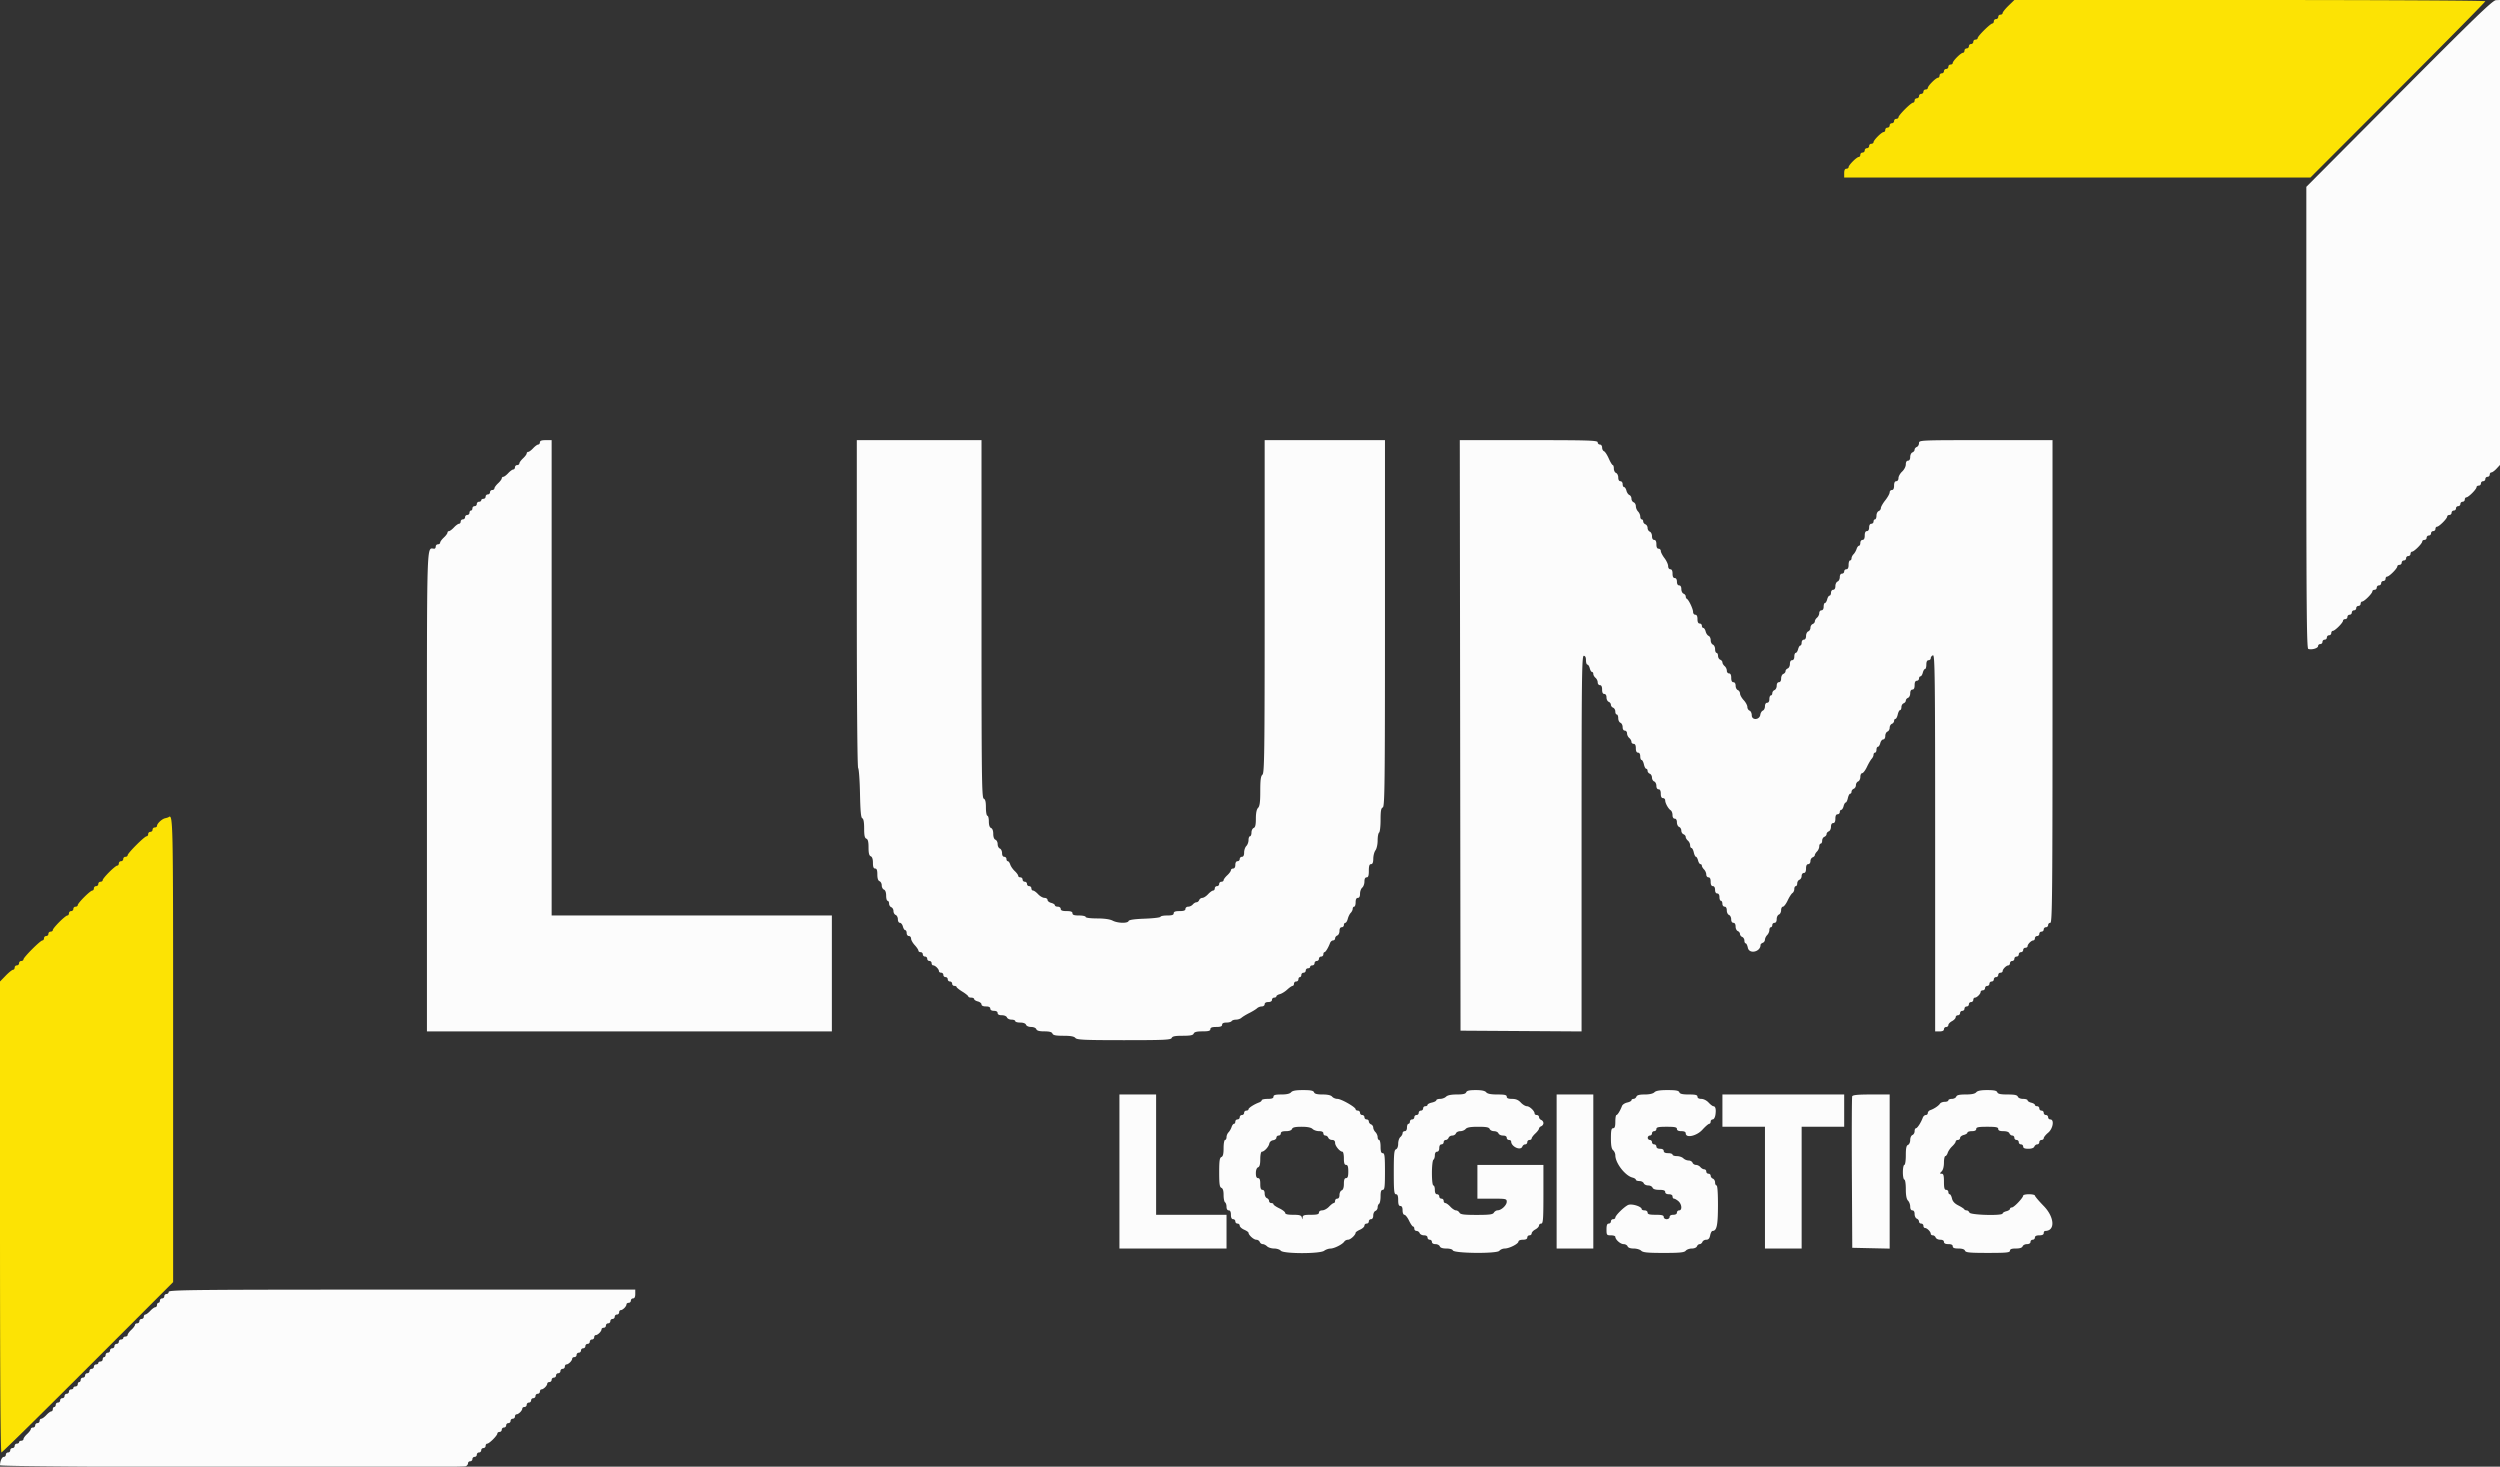 <svg xmlns="http://www.w3.org/2000/svg" viewBox="0 0 400 234.667">
  <rect x="0" y="0" width="400" height="234.667" fill="#333333" stroke="none"/>
  <g fill-rule="evenodd">
    <path fill="#fcfcfc"
      d="m383.862 14.975-14.848 14.919V66.8c0 30.258.056 36.927.308 37.024.517.198 1.57-.102 1.57-.448 0-.178.158-.324.352-.324a.353.353 0 0 0 .352-.352c0-.194.159-.353.352-.353a.353.353 0 0 0 .352-.352c0-.193.159-.352.353-.352a.353.353 0 0 0 .352-.352c0-.194.113-.352.252-.352.329 0 1.626-1.297 1.626-1.625 0-.139.158-.253.352-.253a.353.353 0 0 0 .352-.352c0-.194.158-.352.352-.352a.353.353 0 0 0 .352-.352c0-.194.159-.352.352-.352a.353.353 0 0 0 .352-.353c0-.193.159-.352.352-.352a.353.353 0 0 0 .353-.352c0-.193.113-.352.252-.352.329 0 1.625-1.296 1.625-1.625 0-.139.159-.253.353-.253a.353.353 0 0 0 .352-.352c0-.194.158-.352.352-.352a.353.353 0 0 0 .352-.352c0-.194.158-.352.352-.352a.353.353 0 0 0 .352-.352c0-.194.114-.352.253-.352.328 0 1.625-1.297 1.625-1.626 0-.139.159-.252.352-.252a.353.353 0 0 0 .352-.353c0-.193.159-.352.352-.352a.353.353 0 0 0 .353-.352c0-.193.158-.352.352-.352a.353.353 0 0 0 .352-.352c0-.194.114-.352.253-.352.328 0 1.625-1.297 1.625-1.625 0-.139.158-.253.352-.253a.353.353 0 0 0 .352-.352c0-.194.158-.352.352-.352a.353.353 0 0 0 .352-.352c0-.194.159-.352.352-.352a.353.353 0 0 0 .352-.353c0-.193.114-.352.253-.352.329 0 1.625-1.296 1.625-1.625 0-.139.159-.253.352-.253a.353.353 0 0 0 .353-.352c0-.193.158-.352.352-.352a.353.353 0 0 0 .352-.352c0-.194.158-.352.352-.352a.353.353 0 0 0 .352-.352c0-.194.158-.352.352-.352a.353.353 0 0 0 .352-.352c0-.194.114-.353.253-.353.329 0 1.625-1.296 1.625-1.625 0-.139.159-.252.352-.252a.353.353 0 0 0 .352-.353c0-.193.159-.352.352-.352a.353.353 0 0 0 .353-.352c0-.193.158-.352.352-.352a.353.353 0 0 0 .352-.352c0-.194.12-.352.266-.352.147 0 .517-.27.822-.599l.555-.599V0l-.646.028c-.527.022-3.368 2.763-15.492 14.947m-297.477 55.8c0 .193-.12.352-.267.352-.146 0-.511.264-.81.587-.299.322-.654.586-.79.586a.247.247 0 0 0-.246.246c0 .136-.264.491-.587.79-.322.299-.586.664-.586.811 0 .146-.159.266-.353.266a.354.354 0 0 0-.352.352c0 .194-.12.352-.266.352-.147 0-.511.264-.811.587-.299.323-.654.587-.789.587a.246.246 0 0 0-.246.246c0 .135-.264.491-.587.79-.323.299-.587.664-.587.81 0 .147-.158.267-.352.267a.353.353 0 0 0-.352.352.353.353 0 0 1-.352.352.353.353 0 0 0-.352.352.353.353 0 0 1-.353.352c-.193 0-.352.106-.352.235s-.158.235-.352.235a.353.353 0 0 0-.352.352.353.353 0 0 1-.352.352.353.353 0 0 0-.352.352c0 .194-.106.352-.235.352s-.235.159-.235.352a.353.353 0 0 1-.352.352.354.354 0 0 0-.352.352.353.353 0 0 1-.352.353.353.353 0 0 0-.352.352c0 .193-.12.352-.267.352-.146 0-.511.264-.81.587-.299.322-.655.587-.79.587a.246.246 0 0 0-.246.245c0 .136-.264.491-.587.79-.322.299-.586.664-.586.811 0 .146-.159.266-.353.266a.354.354 0 0 0-.352.352c0 .194-.104.352-.232.352-1.261 0-1.176-2.822-1.176 39.02v38.21h64.789v-18.544H88.263V70.423h-.939c-.678 0-.939.097-.939.352m50.704 25.774c0 15.622.087 26.217.217 26.35.119.123.251 1.957.293 4.077.056 2.818.156 3.88.37 3.951.195.065.294.609.294 1.612 0 1.129.089 1.548.352 1.648.253.098.352.494.352 1.409s.099 1.311.352 1.408c.23.088.352.454.352 1.049 0 .656.1.914.352.914.255 0 .353.262.353.946 0 .625.119.993.352 1.082.193.074.352.377.352.672 0 .295.158.597.352.671.221.085.352.444.352.964 0 .456.106.829.235.829s.235.2.235.445c0 .244.158.505.352.579.193.075.352.353.352.62 0 .266.158.545.352.619.194.074.352.388.352.697 0 .323.139.562.327.562.179 0 .393.264.474.586.081.323.251.587.377.587.127 0 .23.212.23.47 0 .261.157.469.353.469.193 0 .352.186.352.413 0 .228.264.698.587 1.047.322.348.586.743.586.877 0 .135.159.245.352.245.194 0 .353.159.353.353 0 .193.158.352.352.352.193 0 .352.158.352.352 0 .193.158.352.352.352.194 0 .352.158.352.352 0 .194.113.352.252.352.325 0 .922.597.922.922 0 .139.158.252.352.252.194 0 .352.158.352.352 0 .194.158.352.352.352.194 0 .352.158.352.352 0 .194.159.352.352.352.194 0 .352.159.352.352 0 .194.159.352.353.352.193 0 .354.08.358.177.003.096.426.435.939.751.513.316.933.66.933.763 0 .103.211.187.469.187s.47.104.47.231c0 .126.264.296.586.377.323.081.587.295.587.474 0 .207.259.327.704.327.47 0 .705.117.705.352 0 .219.221.352.587.352.365 0 .586.133.586.352 0 .232.232.352.68.352.387 0 .737.152.814.352.074.194.402.353.729.353.327 0 .594.105.594.234s.359.235.797.235c.491 0 .848.135.931.352.078.202.428.352.822.352.394 0 .744.15.822.352.094.247.48.352 1.291.352.811 0 1.196.106 1.291.353.102.266.532.352 1.757.352 1.155 0 1.706.101 1.914.352.248.299 1.411.352 7.782.352 6.442 0 7.51-.049 7.626-.352.102-.266.532-.352 1.76-.352 1.229 0 1.659-.086 1.761-.352.097-.253.492-.353 1.401-.353.969 0 1.266-.082 1.266-.352 0-.254.261-.352.939-.352.678 0 .939-.098.939-.352 0-.233.233-.352.69-.352.38 0 .756-.106.836-.235.08-.129.395-.234.701-.234.306 0 .697-.133.87-.294.173-.161.735-.504 1.249-.762.515-.258 1.075-.601 1.246-.763.17-.162.514-.294.763-.294s.452-.159.452-.352c0-.219.222-.352.587-.352s.587-.133.587-.352c0-.194.159-.353.352-.353.194 0 .352-.094.352-.209 0-.115.246-.271.547-.346.3-.076.834-.404 1.186-.73.351-.326.739-.593.862-.593.122 0 .222-.158.222-.352 0-.193.159-.352.352-.352a.353.353 0 0 0 .352-.352c0-.194.106-.352.235-.352s.235-.158.235-.352c0-.194.158-.352.352-.352a.353.353 0 0 0 .352-.352c0-.194.159-.352.352-.352.194 0 .352-.106.352-.235s.159-.235.353-.235a.353.353 0 0 0 .352-.352c0-.194.158-.352.352-.352a.354.354 0 0 0 .352-.352c0-.194.158-.352.352-.352a.353.353 0 0 0 .352-.352c0-.194.081-.353.179-.353.179 0 .603-.695.895-1.467.085-.226.301-.411.479-.411a.327.327 0 0 0 .325-.327c0-.179.158-.387.352-.462.194-.074.352-.402.352-.729 0-.372.132-.594.352-.594a.353.353 0 0 0 .352-.352c0-.194.104-.352.231-.352.126 0 .303-.29.391-.644.089-.353.303-.783.474-.955.172-.172.313-.464.313-.648 0-.185.106-.336.235-.336s.234-.316.234-.704c0-.469.118-.704.353-.704.231 0 .352-.232.352-.676 0-.371.158-.806.352-.967.193-.161.352-.596.352-.968 0-.444.121-.675.352-.675.261 0 .352-.274.352-1.057 0-.782.091-1.056.352-1.056.249 0 .354-.258.36-.88.004-.485.162-1.086.352-1.336.191-.252.345-.954.345-1.571 0-.613.105-1.18.234-1.26.129-.08.235-.987.235-2.017 0-1.447.08-1.902.352-2.006.311-.119.352-3.609.352-29.453V70.423H202.347v26.614c0 23.371-.042 26.65-.352 26.907-.27.224-.352.838-.352 2.627 0 1.763-.086 2.422-.352 2.688-.232.232-.352.817-.352 1.719 0 .998-.095 1.403-.352 1.501-.194.075-.352.403-.352.73 0 .326-.106.594-.235.594s-.235.271-.235.603c0 .332-.158.763-.352.956-.194.194-.352.662-.352 1.04 0 .454-.119.687-.352.687a.353.353 0 0 0-.352.352.353.353 0 0 1-.352.352c-.219 0-.352.222-.352.587s-.133.587-.353.587c-.193 0-.352.12-.352.267 0 .146-.264.511-.586.81-.323.299-.587.655-.587.79s-.159.246-.352.246a.353.353 0 0 0-.353.352.353.353 0 0 1-.352.352.353.353 0 0 0-.352.352c0 .194-.12.352-.266.352-.147 0-.512.264-.811.587-.299.323-.71.587-.914.587a.586.586 0 0 0-.506.352c-.074.194-.269.352-.433.352-.164 0-.43.159-.591.352-.161.194-.49.352-.733.352-.242 0-.441.159-.441.353 0 .254-.26.352-.939.352-.678 0-.939.097-.939.352 0 .261-.273.352-1.056.352-.581 0-1.056.094-1.056.208 0 .114-1.128.25-2.507.301-1.69.062-2.537.186-2.601.379-.133.398-1.743.358-2.553-.065-.427-.223-1.337-.351-2.492-.352-1.055-.001-1.819-.1-1.819-.236 0-.129-.475-.235-1.056-.235-.783 0-1.057-.091-1.057-.352 0-.255-.261-.352-.939-.352-.678 0-.939-.098-.939-.352 0-.196-.208-.353-.469-.353-.258 0-.47-.103-.47-.23 0-.126-.264-.296-.587-.377-.322-.081-.586-.295-.586-.474 0-.18-.217-.327-.481-.327s-.725-.264-1.025-.587c-.299-.323-.663-.587-.81-.587-.147 0-.267-.158-.267-.352a.353.353 0 0 0-.352-.352.353.353 0 0 1-.352-.352.353.353 0 0 0-.352-.352.353.353 0 0 1-.352-.352.353.353 0 0 0-.352-.352c-.194 0-.352-.111-.352-.246 0-.136-.25-.479-.554-.763-.305-.285-.629-.755-.72-1.045-.092-.291-.265-.529-.385-.529-.121 0-.219-.158-.219-.352a.354.354 0 0 0-.352-.352c-.221 0-.352-.222-.352-.594 0-.327-.159-.655-.352-.729-.194-.075-.353-.392-.353-.705 0-.313-.158-.629-.352-.704-.218-.084-.352-.441-.352-.939 0-.498-.134-.855-.352-.939-.229-.088-.352-.453-.352-1.049 0-.502-.106-.914-.235-.914s-.235-.584-.235-1.298c0-.938-.097-1.336-.352-1.434-.31-.119-.352-3.531-.352-28.748V70.423H137.089v26.126m96.537 21.115.059 47.242 9.684.061 9.683.062v-30.05c0-26.554.041-30.049.352-30.049.234 0 .352.234.352.704 0 .387.103.704.23.704s.297.264.378.587c.081.323.241.587.356.587.115 0 .21.145.21.323 0 .178.158.455.352.616.193.16.352.49.352.733 0 .242.158.44.352.44.235 0 .352.235.352.705 0 .469.117.704.352.704.215 0 .352.219.352.562 0 .309.159.622.352.696.194.075.352.286.352.47s.159.395.353.469c.193.075.352.35.352.612 0 .263.105.477.234.477.13 0 .235.268.235.594 0 .327.159.655.352.73.194.074.352.388.352.697 0 .342.138.561.353.561.193 0 .352.199.352.441 0 .243.158.572.352.733.193.161.352.438.352.616s.158.323.352.323c.235 0 .352.235.352.704 0 .47.117.705.352.705.219 0 .352.221.352.586 0 .323.098.587.216.587.119 0 .286.317.371.704.085.388.252.705.371.705s.216.147.216.327c0 .18.158.387.352.462.194.074.352.353.352.619s.159.545.352.619c.194.075.352.388.352.697 0 .343.138.562.353.562.234 0 .352.235.352.704 0 .47.117.705.352.705.193 0 .352.159.352.355 0 .449.496 1.347.88 1.593.162.103.294.446.294.763 0 .355.135.575.352.575.22 0 .352.222.352.594 0 .327.158.655.352.729.194.075.352.339.352.587 0 .249.159.513.352.587.194.075.352.27.352.434 0 .164.159.429.352.59.194.161.353.491.353.733s.097.441.216.441c.118 0 .285.317.37.704.085.387.241.704.346.704.105 0 .257.264.338.587.081.323.251.587.377.587.127 0 .23.113.23.251 0 .139.159.41.353.604.193.194.352.556.352.805s.158.453.352.453c.235 0 .352.234.352.704 0 .469.117.704.352.704.219 0 .352.222.352.587s.133.587.352.587c.219 0 .352.221.352.587 0 .322.106.586.235.586s.235.212.235.47c0 .261.156.469.352.469.22 0 .352.223.352.595 0 .326.159.655.352.729.194.074.352.388.352.697 0 .343.138.562.352.562.221 0 .353.222.353.594 0 .327.158.655.352.729.193.074.352.286.352.47s.158.395.352.469c.194.074.352.335.352.58 0 .244.092.444.205.444.113 0 .269.317.347.704.214 1.074 2.03.675 2.03-.447 0-.114.159-.268.352-.342a.59.59 0 0 0 .352-.511c0-.207.159-.535.352-.729.194-.193.353-.555.353-.804s.105-.453.234-.453.235-.159.235-.352c0-.194.159-.352.352-.352.22 0 .352-.223.352-.595 0-.326.159-.655.352-.729.194-.074.353-.388.353-.697 0-.309.132-.563.293-.564.161-.002.503-.451.759-.998.256-.547.6-1.079.763-1.183.164-.103.297-.393.297-.645s.106-.458.235-.458.235-.2.235-.444c0-.245.158-.506.352-.58.193-.074.352-.35.352-.612 0-.267.155-.477.352-.477.235 0 .352-.234.352-.704 0-.469.118-.704.352-.704.198 0 .352-.21.352-.477 0-.262.159-.538.352-.612.194-.074.353-.237.353-.361 0-.125.158-.385.352-.579.193-.194.352-.556.352-.805s.105-.452.235-.452c.129 0 .234-.215.234-.477 0-.263.159-.538.352-.612.194-.075.353-.271.353-.437 0-.166.158-.363.352-.437.193-.075.352-.403.352-.73 0-.371.132-.594.352-.594.235 0 .352-.235.352-.704 0-.47.117-.704.352-.704a.353.353 0 0 0 .352-.352c0-.194.104-.353.23-.353.127 0 .297-.264.378-.586.081-.323.233-.587.338-.587.105 0 .26-.317.345-.704.085-.388.252-.705.371-.705s.216-.147.216-.327c0-.18.159-.387.352-.462.194-.074.352-.338.352-.587 0-.248.159-.512.352-.587.194-.074.353-.402.353-.729 0-.327.132-.595.293-.597.161-.001.504-.45.761-.997.258-.548.601-1.135.763-1.306.162-.17.295-.461.295-.645 0-.185.106-.335.235-.335s.235-.212.235-.47.103-.469.23-.469.297-.265.378-.587c.081-.323.294-.587.474-.587.188 0 .326-.239.326-.562 0-.309.159-.622.352-.697.194-.074.352-.353.352-.619s.159-.545.353-.619c.193-.075.352-.283.352-.463 0-.179.097-.327.216-.327s.285-.316.37-.704c.086-.387.252-.704.371-.704s.216-.215.216-.477.159-.537.352-.612c.194-.074.353-.271.353-.437 0-.166.158-.362.352-.437.193-.074.352-.402.352-.729 0-.372.132-.594.352-.594.235 0 .352-.235.352-.705 0-.469.117-.704.352-.704a.353.353 0 0 0 .352-.352c0-.194.104-.352.231-.352.126 0 .296-.264.377-.587.081-.323.242-.587.357-.587.115 0 .209-.317.209-.704 0-.469.117-.704.352-.704.194 0 .352-.147.352-.327 0-.18.159-.388.352-.462.312-.12.352 3.312.352 30.022v30.156h.705c.469 0 .704-.117.704-.352 0-.193.158-.352.352-.352.194 0 .352-.14.352-.312s.264-.454.587-.627c.323-.172.587-.454.587-.626s.158-.313.352-.313a.353.353 0 0 0 .352-.352c0-.193.158-.352.352-.352a.353.353 0 0 0 .352-.352c0-.194.159-.352.352-.352a.353.353 0 0 0 .352-.352c0-.194.159-.352.353-.352a.354.354 0 0 0 .352-.352c0-.194.113-.353.251-.353.325 0 .922-.597.922-.922 0-.138.159-.251.353-.251a.354.354 0 0 0 .352-.352c0-.194.158-.353.352-.353a.353.353 0 0 0 .352-.352c0-.193.158-.352.352-.352a.353.353 0 0 0 .352-.352c0-.194.159-.352.352-.352a.353.353 0 0 0 .352-.352c0-.194.159-.352.352-.352.194 0 .353-.113.353-.252 0-.325.597-.922.922-.922.138 0 .251-.158.251-.352 0-.194.159-.352.352-.352a.353.353 0 0 0 .352-.352c0-.194.159-.352.353-.352a.354.354 0 0 0 .352-.352c0-.194.158-.353.352-.353a.353.353 0 0 0 .352-.352c0-.193.158-.352.352-.352.194 0 .352-.113.352-.251 0-.325.597-.923.922-.923.139 0 .252-.158.252-.352 0-.193.158-.352.352-.352a.353.353 0 0 0 .352-.352c0-.194.159-.352.352-.352a.353.353 0 0 0 .352-.352c0-.194.159-.352.352-.352a.354.354 0 0 0 .353-.352c0-.194.158-.352.352-.352.311 0 .352-4.447.352-38.615V70.423h-10.681c-10.579 0-10.681.004-10.681.476 0 .263-.158.538-.352.612-.194.075-.352.271-.352.437 0 .166-.158.363-.352.437-.194.075-.352.403-.352.73 0 .371-.132.594-.352.594-.221 0-.352.223-.352.598 0 .336-.257.836-.587 1.142-.323.299-.587.769-.587 1.045 0 .289-.149.501-.352.501-.235 0-.352.235-.352.705 0 .469-.118.704-.352.704-.194 0-.353.169-.353.377 0 .207-.316.777-.704 1.266-.387.489-.704 1.047-.704 1.241 0 .194-.158.413-.352.487-.194.074-.352.403-.352.729 0 .327-.106.595-.235.595s-.235.158-.235.352a.353.353 0 0 1-.352.352c-.219 0-.352.222-.352.587s-.133.587-.352.587c-.235 0-.352.234-.352.704 0 .469-.118.704-.352.704-.196 0-.352.209-.352.469 0 .259-.099.47-.219.47-.121 0-.293.233-.383.517-.091.285-.309.662-.486.839-.176.176-.321.472-.321.656 0 .184-.106.335-.235.335s-.234.317-.234.705c0 .469-.118.704-.352.704a.353.353 0 0 0-.353.352.353.353 0 0 1-.352.352c-.215 0-.352.219-.352.562 0 .309-.158.622-.352.697-.194.074-.352.402-.352.729 0 .372-.132.594-.352.594-.196 0-.352.209-.352.47 0 .258-.104.469-.231.469-.126 0-.296.264-.377.587-.081.323-.242.587-.357.587-.115 0-.209.264-.209.587 0 .365-.133.587-.352.587-.194 0-.352.198-.352.44 0 .243-.159.573-.352.733-.194.161-.352.427-.352.591 0 .164-.159.359-.353.433-.193.074-.352.339-.352.587 0 .248-.158.513-.352.587-.193.074-.352.402-.352.729 0 .372-.132.594-.352.594-.196 0-.352.209-.352.47 0 .258-.094.469-.209.469-.115 0-.276.264-.357.587-.081.323-.251.587-.378.587-.126 0-.23.264-.23.587 0 .365-.133.587-.352.587-.22 0-.352.222-.352.594 0 .327-.158.655-.352.729-.194.075-.352.271-.352.437 0 .166-.159.363-.352.437-.194.075-.352.403-.352.73 0 .371-.132.594-.353.594-.214 0-.352.219-.352.562 0 .309-.158.622-.352.697a.578.578 0 0 0-.352.494c0 .198-.106.36-.235.36s-.234.264-.234.586c0 .366-.133.587-.353.587-.214 0-.352.219-.352.562 0 .309-.15.619-.334.69-.183.07-.368.372-.41.671-.121.848-1.368.922-1.368.081 0-.336-.159-.671-.352-.745-.194-.074-.353-.34-.353-.59 0-.25-.264-.739-.586-1.087-.323-.348-.587-.822-.587-1.054 0-.231-.159-.481-.352-.555-.194-.075-.352-.388-.352-.697 0-.343-.138-.562-.353-.562-.234 0-.352-.235-.352-.704 0-.47-.117-.705-.352-.705-.193 0-.352-.198-.352-.44 0-.243-.158-.573-.352-.733-.194-.161-.352-.427-.352-.591 0-.164-.159-.359-.352-.433-.194-.074-.352-.35-.352-.612s-.106-.477-.235-.477-.235-.267-.235-.594c0-.327-.158-.655-.352-.729-.194-.075-.352-.392-.352-.705 0-.313-.149-.626-.331-.696-.182-.07-.395-.383-.474-.697-.079-.313-.247-.57-.373-.57-.127 0-.231-.158-.231-.352a.353.353 0 0 0-.352-.352c-.234 0-.352-.234-.352-.704 0-.469-.117-.704-.352-.704-.194 0-.352-.203-.352-.451 0-.482-.706-1.963-.998-2.092-.096-.043-.176-.217-.176-.386s-.158-.368-.352-.442c-.193-.075-.352-.403-.352-.73 0-.372-.132-.594-.352-.594-.219 0-.352-.222-.352-.587s-.133-.587-.352-.587c-.235 0-.352-.234-.352-.704 0-.469-.118-.704-.352-.704-.205 0-.353-.213-.353-.506 0-.279-.264-.852-.586-1.276-.323-.423-.587-.935-.587-1.137a.362.362 0 0 0-.352-.368c-.235 0-.353-.234-.353-.704 0-.469-.117-.704-.352-.704-.22 0-.352-.223-.352-.594 0-.327-.158-.655-.352-.73-.194-.074-.352-.338-.352-.586 0-.249-.158-.513-.352-.587-.194-.075-.352-.283-.352-.462 0-.18-.106-.327-.235-.327s-.235-.204-.235-.453c0-.249-.158-.611-.352-.805a1.384 1.384 0 0 1-.352-.846c0-.271-.158-.554-.352-.628-.194-.075-.352-.339-.352-.587 0-.249-.149-.509-.331-.579-.182-.07-.395-.383-.474-.697-.079-.313-.247-.57-.373-.57-.127 0-.231-.211-.231-.469 0-.261-.156-.47-.352-.47-.22 0-.352-.222-.352-.594 0-.327-.158-.655-.352-.729-.194-.075-.352-.388-.352-.697 0-.309-.079-.563-.176-.564-.097-.001-.383-.474-.637-1.05-.253-.577-.597-1.101-.763-1.165-.166-.063-.302-.33-.302-.592 0-.268-.155-.477-.352-.477a.353.353 0 0 1-.352-.352c0-.308-1.383-.352-11.034-.352h-11.033l.059 47.241m-27.053 57.101c-.194.233-.719.352-1.555.352-.965 0-1.262.083-1.262.352 0 .255-.261.353-.939.353-.517 0-.939.093-.939.207 0 .114-.185.275-.411.358-.799.293-1.702.872-1.702 1.091 0 .122-.158.222-.352.222a.353.353 0 0 0-.352.352.353.353 0 0 1-.352.352.353.353 0 0 0-.352.352.353.353 0 0 1-.352.352.353.353 0 0 0-.352.352c0 .194-.099.352-.219.352-.121 0-.293.233-.383.517-.091.285-.309.662-.486.839a1.264 1.264 0 0 0-.321.774c0 .249-.106.452-.235.452s-.234.585-.234 1.299c0 .937-.098 1.336-.352 1.433-.281.108-.353.611-.353 2.465 0 1.854.072 2.357.353 2.465.238.091.352.465.352 1.152 0 .56.105 1.083.234 1.163.129.08.235.403.235.718 0 .353.135.573.352.573.235 0 .352.235.352.704 0 .47.118.704.352.704.194 0 .353.159.353.353 0 .193.158.352.352.352.193 0 .352.149.352.332 0 .183.317.473.704.644.387.172.704.391.704.487 0 .368.828 1.119 1.234 1.119.233 0 .485.158.559.352.075.194.29.352.479.352s.502.158.696.352c.194.194.701.352 1.128.352.427 0 .908.159 1.069.352.419.506 6.271.512 6.938.008.251-.19.704-.348 1.007-.352.617-.009 1.932-.674 2.219-1.123.103-.161.37-.293.593-.293.391 0 1.214-.759 1.214-1.119 0-.096.317-.315.705-.487.387-.171.704-.461.704-.644s.158-.332.352-.332a.353.353 0 0 0 .352-.352c0-.194.159-.353.352-.353.22 0 .352-.222.352-.594 0-.327.159-.655.352-.729.194-.074.353-.329.353-.566 0-.237.105-.496.234-.575.129-.08.235-.615.235-1.188 0-.77.092-1.042.352-1.042.294 0 .352-.483.352-2.935 0-2.451-.058-2.934-.352-2.934-.261 0-.352-.274-.352-1.056 0-.581-.106-1.057-.235-1.057s-.234-.203-.234-.452-.159-.612-.353-.805c-.193-.194-.352-.522-.352-.729a.591.591 0 0 0-.352-.511c-.193-.074-.352-.282-.352-.462 0-.18-.158-.327-.352-.327a.353.353 0 0 1-.352-.352.353.353 0 0 0-.352-.352.353.353 0 0 1-.352-.352.353.353 0 0 0-.352-.352c-.194 0-.353-.097-.353-.215 0-.346-2.303-1.663-2.909-1.663-.305 0-.686-.159-.846-.353-.193-.231-.717-.352-1.53-.352-.883 0-1.276-.1-1.372-.352-.102-.266-.532-.352-1.757-.352-1.155 0-1.706.101-1.914.352m28.019 0c-.099.257-.504.352-1.502.352-.901 0-1.486.12-1.718.352-.194.194-.624.353-.956.353-.332 0-.604.097-.604.216s-.317.285-.704.37c-.387.086-.704.252-.704.371s-.159.216-.352.216a.353.353 0 0 0-.352.352.354.354 0 0 1-.353.353.353.353 0 0 0-.352.352.353.353 0 0 1-.352.352.353.353 0 0 0-.352.352.353.353 0 0 1-.352.352.353.353 0 0 0-.352.352c0 .194-.106.352-.235.352s-.235.264-.235.587c0 .365-.133.587-.352.587-.193 0-.352.145-.352.323 0 .178-.158.455-.352.616-.194.161-.352.638-.352 1.06 0 .466-.139.821-.352.903-.292.112-.352.743-.352 3.663 0 2.98.054 3.529.352 3.529.254 0 .352.261.352.939 0 .678.098.939.352.939.235 0 .352.234.352.704 0 .405.125.705.294.707.161.001.495.424.742.939.246.515.537.936.645.936.108 0 .197.159.197.352 0 .194.162.352.36.352a.58.58 0 0 1 .494.352c.074.194.388.353.697.353.343 0 .562.137.562.352 0 .193.158.352.352.352.194 0 .352.158.352.352 0 .215.219.352.562.352.309 0 .622.158.697.352.088.231.454.352 1.061.352.533 0 .969.125 1.025.294.162.487 7.04.556 7.44.075.168-.203.552-.369.854-.369.726 0 2.198-.744 2.205-1.115.003-.168.306-.293.71-.293.469 0 .704-.118.704-.352 0-.194.159-.352.352-.352.194 0 .352-.141.352-.313 0-.172.265-.454.587-.626.323-.173.587-.455.587-.627s.159-.312.352-.312c.301 0 .352-.678.352-4.695v-4.695H236.385v5.399h2.347c2.225 0 2.348.026 2.348.491 0 .556-.856 1.367-1.456 1.379-.219.004-.49.171-.601.37-.163.291-.7.362-2.755.362-2.056 0-2.592-.071-2.755-.362-.112-.199-.361-.362-.555-.362-.193 0-.596-.264-.895-.587-.299-.323-.664-.587-.811-.587-.146 0-.266-.158-.266-.352a.353.353 0 0 0-.352-.352.353.353 0 0 1-.352-.352.353.353 0 0 0-.352-.352c-.235 0-.353-.235-.353-.704 0-.388-.105-.705-.234-.705-.138 0-.235-.817-.235-1.981 0-1.09.106-2.047.235-2.127.129-.079.234-.403.234-.718 0-.353.136-.573.353-.573.219 0 .352-.221.352-.587 0-.365.133-.586.352-.586a.354.354 0 0 0 .352-.353c0-.193.147-.352.327-.352.18 0 .388-.158.462-.352.074-.193.338-.352.587-.352.248 0 .512-.158.587-.352.074-.194.389-.352.7-.352.311 0 .697-.159.858-.352.211-.254.768-.352 1.999-.352 1.301 0 1.739.083 1.842.352.074.193.391.352.704.352.313 0 .63.158.704.352.075.194.403.352.73.352.371 0 .594.132.594.352 0 .194.158.352.352.352.194 0 .352.105.352.232 0 .84 1.519 1.539 1.793.825.074-.194.282-.352.462-.352.18 0 .327-.159.327-.353 0-.193.159-.352.352-.352.194 0 .352-.11.352-.246 0-.135.265-.49.587-.789.323-.3.587-.653.587-.786 0-.132.159-.302.352-.376a.584.584 0 0 0 .352-.502.583.583 0 0 0-.352-.502c-.193-.074-.352-.282-.352-.462 0-.18-.158-.327-.352-.327-.194 0-.352-.105-.352-.232 0-.417-.799-1.177-1.237-1.177-.236 0-.673-.264-.973-.587-.388-.418-.788-.586-1.397-.586-.602 0-.853-.104-.853-.353 0-.276-.323-.352-1.497-.352-1.045 0-1.586-.106-1.79-.352-.199-.24-.732-.352-1.679-.352-1.016 0-1.423.094-1.522.352m30.113 0c-.221.221-.798.352-1.55.352-.848 0-1.237.103-1.333.352-.074.194-.282.353-.462.353-.18 0-.327.097-.327.216s-.306.283-.68.365c-.375.082-.749.328-.832.547-.292.766-.714 1.454-.891 1.454-.099 0-.179.475-.179 1.056 0 .783-.092 1.056-.352 1.056-.279 0-.353.336-.353 1.615 0 1.149.102 1.699.353 1.907.193.16.352.527.352.814 0 1.232 1.57 3.266 2.751 3.562.294.074.535.229.535.344 0 .115.253.209.562.209.309 0 .622.159.697.352.074.194.391.352.704.352.313 0 .63.159.704.352.089.233.457.353 1.082.353.684 0 .946.097.946.352 0 .219.222.352.587.352s.587.133.587.352c0 .194.104.352.232.352.127 0 .444.182.704.404.556.477.638 1.474.12 1.474a.353.353 0 0 0-.352.352c0 .219-.222.352-.587.352s-.587.133-.587.352c0 .196-.209.352-.469.352-.261 0-.47-.156-.47-.352 0-.27-.3-.352-1.291-.352-.991 0-1.291-.082-1.291-.352 0-.196-.209-.352-.469-.352-.259 0-.47-.084-.47-.186 0-.45-1.663-.95-2.213-.664-.69.358-2.012 1.676-2.012 2.006 0 .139-.159.252-.352.252a.354.354 0 0 0-.353.353.353.353 0 0 1-.352.352c-.254 0-.352.26-.352.939 0 .886.039.939.704.939.388 0 .705.104.705.232 0 .449.814 1.176 1.318 1.176.28 0 .57.158.645.352.085.223.445.352.98.352.466 0 1.005.159 1.198.352.279.279 1.025.352 3.593.352 2.595 0 3.299-.07 3.533-.352.161-.193.6-.352.975-.352.391 0 .741-.151.818-.352.075-.194.271-.352.437-.352.166 0 .363-.158.437-.352.075-.194.353-.352.618-.352.349 0 .522-.196.624-.704.077-.388.248-.705.379-.705.674 0 .862-.875.869-4.049.005-2-.082-3.228-.227-3.228-.129 0-.235-.214-.235-.476 0-.263-.158-.538-.352-.612-.194-.075-.352-.283-.352-.463 0-.179-.159-.327-.352-.327a.353.353 0 0 1-.352-.352c0-.193-.146-.352-.324-.352-.178 0-.455-.158-.615-.352-.161-.194-.48-.352-.708-.352-.229 0-.477-.158-.551-.352-.074-.194-.357-.352-.629-.352a1.38 1.38 0 0 1-.845-.352c-.194-.194-.662-.352-1.04-.352s-.687-.106-.687-.235-.317-.235-.705-.235c-.469 0-.704-.117-.704-.352 0-.219-.222-.352-.587-.352s-.587-.133-.587-.352a.353.353 0 0 0-.352-.352.354.354 0 0 1-.352-.353.353.353 0 0 0-.352-.352.353.353 0 0 1 0-.704.353.353 0 0 0 .352-.352c0-.194.159-.352.352-.352a.353.353 0 0 0 .352-.352c0-.28.34-.352 1.644-.352 1.304 0 1.643.072 1.643.352 0 .235.235.352.704.352.47 0 .704.117.704.352 0 .813 1.755.428 2.672-.587.466-.516.954-.939 1.084-.939.129 0 .235-.158.235-.352 0-.194.146-.352.325-.352.188 0 .374-.323.439-.763.126-.849.003-1.35-.331-1.35-.121 0-.466-.264-.765-.587-.315-.339-.804-.586-1.162-.586-.394 0-.619-.129-.619-.353 0-.273-.31-.352-1.383-.352-1.013 0-1.42-.094-1.519-.352-.103-.269-.546-.352-1.886-.352-1.243 0-1.853.102-2.103.352m51.492 0c-.199.241-.733.352-1.679.352-1.017 0-1.423.094-1.522.352-.075.194-.388.353-.697.353-.309 0-.562.105-.562.234s-.259.235-.575.235c-.316 0-.66.132-.763.294-.22.343-.953.835-1.537 1.031-.226.076-.411.284-.411.463a.326.326 0 0 1-.325.325c-.179 0-.393.185-.475.411-.293.798-.872 1.701-1.091 1.701-.122 0-.222.215-.222.477 0 .263-.158.538-.352.612-.196.076-.352.425-.352.789 0 .365-.156.714-.352.789-.264.102-.352.523-.352 1.669 0 .865-.103 1.533-.235 1.533-.129 0-.235.528-.235 1.174 0 .645.106 1.173.235 1.173.132 0 .235.66.235 1.509 0 1.029.112 1.622.352 1.862.193.193.352.623.352.955 0 .38.13.604.352.604.22 0 .352.222.352.594 0 .327.158.655.352.73.194.074.352.282.352.462 0 .179.159.327.352.327.194 0 .352.158.352.352 0 .193.114.352.252.352.325 0 .922.597.922.922 0 .138.147.252.327.252.18 0 .388.158.462.352.075.193.403.352.73.352.371 0 .594.132.594.352 0 .235.235.352.704.352.47 0 .704.117.704.352 0 .253.258.352.914.352.596 0 .961.123 1.049.352.112.292.744.352 3.664.352 2.98 0 3.528-.054 3.528-.352 0-.254.262-.352.947-.352.624 0 .992-.119 1.081-.352.074-.194.388-.352.697-.352.343 0 .562-.137.562-.352 0-.194.158-.352.352-.352a.354.354 0 0 0 .352-.352c0-.235.235-.352.704-.352.47 0 .704-.118.704-.353 0-.193.106-.352.235-.352 1.636 0 1.506-2.205-.235-3.99-.774-.794-1.408-1.542-1.408-1.661 0-.12-.423-.217-.939-.217-.517 0-.939.095-.939.212 0 .35-1.471 1.9-1.804 1.9-.17 0-.309.104-.309.231 0 .126-.264.296-.587.377-.322.081-.586.242-.586.357 0 .394-5.162.255-5.315-.143-.074-.194-.273-.352-.442-.352-.169 0-.343-.079-.386-.176-.043-.097-.469-.375-.946-.617-.601-.306-.914-.65-1.017-1.115-.081-.371-.245-.674-.364-.674s-.216-.159-.216-.352a.353.353 0 0 0-.352-.352c-.27 0-.352-.3-.352-1.291 0-1.018-.078-1.292-.369-1.292-.335 0-.335-.033 0-.368.224-.225.369-.777.369-1.409 0-.572.098-1.039.219-1.039.12 0 .293-.238.385-.529.091-.29.415-.76.72-1.045.304-.284.554-.627.554-.763 0-.135.158-.246.352-.246.194 0 .352-.147.352-.326 0-.18.264-.393.587-.474.323-.081.587-.251.587-.378 0-.126.317-.23.704-.23.469 0 .704-.117.704-.352 0-.282.352-.352 1.761-.352 1.408 0 1.76.07 1.76.352 0 .246.249.352.829.352.521 0 .88.131.964.352.075.194.283.352.462.352.18 0 .327.159.327.352 0 .194.159.352.353.352.193 0 .352.159.352.352 0 .194.158.353.352.353.193 0 .352.158.352.352 0 .246.249.352.829.352.52 0 .879-.131.964-.352.074-.194.282-.352.462-.352.18 0 .327-.159.327-.353 0-.193.159-.352.352-.352.194 0 .357-.132.362-.293.006-.161.323-.553.704-.869.778-.645 1.016-2.124.343-2.124a.353.353 0 0 1-.352-.352.353.353 0 0 0-.353-.352.354.354 0 0 1-.352-.352.353.353 0 0 0-.352-.352.354.354 0 0 1-.352-.353.353.353 0 0 0-.352-.352c-.194 0-.352-.094-.352-.209 0-.115-.264-.276-.587-.357-.323-.081-.587-.25-.587-.377s-.32-.23-.711-.23c-.416 0-.768-.147-.847-.353-.101-.262-.519-.352-1.643-.352s-1.543-.089-1.644-.352c-.1-.261-.515-.352-1.607-.352-1.022 0-1.561.108-1.764.352m-137.089 12.676v12.324h17.136v-5.399h-11.267V175.117h-5.869v12.324m69.953 0v12.324h5.869v-24.648h-5.869v12.324m26.526-9.741v2.582h6.807v19.483h5.869v-19.483h6.807v-5.165h-19.483v2.583m20.765-2.289c-.062.161-.085 5.681-.052 12.265l.062 11.972 2.992.066 2.993.065v-24.662h-2.941c-2.137 0-2.973.081-3.054.294m-86.342 5.223c.194.193.662.352 1.04.352.454 0 .687.119.687.352 0 .194.147.352.327.352.18 0 .388.159.462.352.075.194.35.352.612.352.321 0 .477.154.477.47 0 .489.766 1.408 1.174 1.408.129 0 .234.476.234 1.057 0 .782.092 1.056.353 1.056.26 0 .352.274.352 1.056 0 .783-.092 1.057-.352 1.057-.253 0-.353.258-.353.914 0 .595-.122.96-.352 1.048-.193.075-.352.403-.352.73 0 .372-.132.594-.352.594a.353.353 0 0 0-.352.352c0 .194-.095.352-.21.352-.116 0-.459.263-.763.583-.304.321-.79.585-1.081.587-.311.002-.528.149-.528.356 0 .27-.3.352-1.291.352-1.063 0-1.296.073-1.319.411-.025.391-.032.391-.134 0-.086-.328-.366-.411-1.381-.411-.861 0-1.275-.095-1.277-.293-.001-.162-.424-.496-.939-.742-.515-.247-.936-.537-.936-.646 0-.108-.159-.197-.352-.197-.194 0-.352-.147-.352-.327 0-.18-.159-.388-.352-.462-.194-.074-.353-.402-.353-.729 0-.372-.131-.594-.352-.594-.254 0-.352-.261-.352-.939 0-.679-.098-.939-.352-.939-.244 0-.352-.245-.352-.797 0-.491.135-.848.352-.931.249-.096.352-.483.352-1.317 0-.662.108-1.181.245-1.181.385 0 1.104-.774 1.199-1.291.051-.272.308-.501.613-.544.289-.042.525-.226.525-.411 0-.185.159-.336.352-.336a.353.353 0 0 0 .353-.352c0-.246.248-.352.829-.352.52 0 .879-.131.964-.352.099-.259.507-.352 1.535-.352.931 0 1.518.118 1.752.352M26.995 206.69a.353.353 0 0 1-.352.352.354.354 0 0 0-.352.352.353.353 0 0 1-.352.352.353.353 0 0 0-.352.353c0 .193-.106.352-.235.352s-.235.158-.235.352c0 .193-.12.352-.266.352-.147 0-.511.264-.811.587-.299.323-.654.587-.789.587-.136 0-.246.158-.246.352a.354.354 0 0 1-.352.352.353.353 0 0 0-.353.352.353.353 0 0 1-.352.352c-.193 0-.352.111-.352.246s-.264.491-.587.79c-.322.299-.586.664-.586.81 0 .147-.159.267-.353.267-.193 0-.352.105-.352.235 0 .129-.158.234-.352.234a.354.354 0 0 0-.352.352.353.353 0 0 1-.352.352.353.353 0 0 0-.352.353.354.354 0 0 1-.352.352.353.353 0 0 0-.352.352.354.354 0 0 1-.352.352.353.353 0 0 0-.353.352c0 .194-.105.352-.234.352s-.235.159-.235.352a.353.353 0 0 1-.352.352c-.194 0-.352.106-.352.235s-.159.235-.352.235a.353.353 0 0 0-.353.352.353.353 0 0 1-.352.352.354.354 0 0 0-.352.352.353.353 0 0 1-.352.352.353.353 0 0 0-.352.352.353.353 0 0 1-.352.353.353.353 0 0 0-.352.352c0 .193-.106.352-.235.352s-.235.158-.235.352a.353.353 0 0 1-.352.352c-.193 0-.352.106-.352.235s-.158.234-.352.234a.353.353 0 0 0-.352.353.354.354 0 0 1-.352.352.353.353 0 0 0-.352.352.354.354 0 0 1-.352.352.353.353 0 0 0-.353.352.353.353 0 0 1-.352.352.354.354 0 0 0-.352.352c0 .194-.105.352-.235.352-.129 0-.234.159-.234.352 0 .194-.111.353-.246.353-.136 0-.491.264-.79.586-.299.323-.664.587-.81.587-.147 0-.267.159-.267.352a.353.353 0 0 1-.352.353.353.353 0 0 0-.352.352.354.354 0 0 1-.352.352c-.194 0-.352.11-.352.246 0 .135-.265.49-.587.79-.323.299-.587.663-.587.81 0 .147-.159.266-.352.266-.194 0-.352.106-.352.235s-.159.235-.352.235a.353.353 0 0 0-.353.352.353.353 0 0 1-.352.352.354.354 0 0 0-.352.352.353.353 0 0 1-.352.352.353.353 0 0 0-.352.352c0 .194-.146.353-.325.353-.302 0-.603.666-.611 1.349-.003.31 73.706.459 74.508.151.205-.078.372-.289.372-.469s.158-.327.352-.327a.354.354 0 0 0 .352-.352c0-.194.158-.352.352-.352a.353.353 0 0 0 .352-.353c0-.193.159-.352.352-.352a.353.353 0 0 0 .352-.352c0-.193.159-.352.352-.352a.353.353 0 0 0 .353-.352c0-.194.113-.352.252-.352.329 0 1.625-1.297 1.625-1.625 0-.139.159-.253.353-.253a.353.353 0 0 0 .352-.352c0-.194.158-.352.352-.352a.354.354 0 0 0 .352-.352c0-.194.158-.352.352-.352a.353.353 0 0 0 .352-.353c0-.193.159-.352.352-.352a.353.353 0 0 0 .352-.352c0-.193.114-.352.252-.352.325 0 .922-.597.922-.922 0-.138.159-.252.352-.252a.353.353 0 0 0 .352-.352c0-.193.159-.352.352-.352a.353.353 0 0 0 .353-.352c0-.194.158-.352.352-.352a.354.354 0 0 0 .352-.352c0-.194.158-.352.352-.352a.353.353 0 0 0 .352-.352c0-.194.113-.353.251-.353.325 0 .923-.597.923-.922 0-.138.158-.251.352-.251a.354.354 0 0 0 .352-.352c0-.194.158-.352.352-.352a.353.353 0 0 0 .352-.353c0-.193.159-.352.352-.352a.353.353 0 0 0 .352-.352c0-.193.159-.352.352-.352a.353.353 0 0 0 .353-.352c0-.194.113-.352.251-.352.325 0 .922-.597.922-.922 0-.139.159-.252.352-.252a.353.353 0 0 0 .353-.352c0-.194.158-.352.352-.352a.354.354 0 0 0 .352-.352c0-.194.158-.352.352-.352a.353.353 0 0 0 .352-.352c0-.194.158-.353.352-.353a.353.353 0 0 0 .352-.352c0-.193.159-.352.352-.352a.353.353 0 0 0 .352-.352c0-.194.114-.352.252-.352.325 0 .922-.597.922-.922 0-.139.159-.252.352-.252a.353.353 0 0 0 .352-.352c0-.193.159-.352.352-.352a.353.353 0 0 0 .353-.352c0-.194.158-.352.352-.352a.354.354 0 0 0 .352-.352c0-.194.158-.352.352-.352a.353.353 0 0 0 .352-.352c0-.194.113-.353.252-.353.325 0 .922-.597.922-.922 0-.138.158-.251.352-.251a.353.353 0 0 0 .352-.352c0-.194.158-.353.352-.353.235 0 .352-.234.352-.704v-.704H64.319c-33.02 0-37.324.041-37.324.352" />
    <path fill="#fce304"
      d="M321.362.911c-.517.502-.939 1.03-.939 1.174 0 .144-.159.262-.353.262a.354.354 0 0 0-.352.353.353.353 0 0 1-.352.352.353.353 0 0 0-.352.352c0 .193-.101.352-.226.352-.315 0-2.356 2.015-2.356 2.326 0 .141-.159.256-.352.256a.353.353 0 0 0-.352.352.353.353 0 0 1-.352.352.354.354 0 0 0-.353.352.353.353 0 0 1-.352.352.354.354 0 0 0-.352.353c0 .193-.114.352-.253.352-.328 0-1.625 1.296-1.625 1.625 0 .139-.158.253-.352.253a.353.353 0 0 0-.352.352.353.353 0 0 1-.352.352.353.353 0 0 0-.352.352.353.353 0 0 1-.352.352.353.353 0 0 0-.352.352c0 .194-.114.352-.253.352-.329 0-1.625 1.297-1.625 1.625 0 .139-.159.253-.352.253a.354.354 0 0 0-.353.352.353.353 0 0 1-.352.352.354.354 0 0 0-.352.353.353.353 0 0 1-.352.352.353.353 0 0 0-.352.352c0 .193-.114.352-.253.352-.33 0-2.329 1.999-2.329 2.329 0 .139-.159.253-.352.253a.353.353 0 0 0-.352.352.353.353 0 0 1-.352.352.354.354 0 0 0-.353.352.353.353 0 0 1-.352.353.353.353 0 0 0-.352.352c0 .193-.114.352-.253.352-.328 0-1.625 1.296-1.625 1.625 0 .139-.158.253-.352.253a.353.353 0 0 0-.352.352.353.353 0 0 1-.352.352.353.353 0 0 0-.352.352.353.353 0 0 1-.352.352.353.353 0 0 0-.352.352c0 .194-.114.352-.253.352-.329 0-1.625 1.297-1.625 1.626 0 .139-.159.252-.352.252-.235 0-.353.235-.353.705v.704H369.667L383.66 14.4C391.356 6.699 397.653.308 397.653.199c0-.11-16.955-.199-37.676-.199h-37.676l-.939.911M26.408 130.921c-.527.13-1.291.856-1.291 1.229 0 .134-.158.244-.352.244a.354.354 0 0 0-.352.352.353.353 0 0 1-.352.353.353.353 0 0 0-.352.352c0 .193-.114.352-.254.352-.33 0-3.032 2.702-3.032 3.033 0 .139-.159.253-.353.253a.354.354 0 0 0-.352.352.353.353 0 0 1-.352.352.354.354 0 0 0-.352.353c0 .193-.114.352-.253.352-.33 0-2.329 1.999-2.329 2.329 0 .139-.159.253-.352.253a.353.353 0 0 0-.352.352.353.353 0 0 1-.352.352.353.353 0 0 0-.353.352c0 .194-.113.352-.253.352-.33 0-2.329 1.999-2.329 2.329 0 .139-.158.253-.352.253a.354.354 0 0 0-.352.353.353.353 0 0 1-.352.352.353.353 0 0 0-.352.352c0 .193-.114.352-.253.352-.33 0-2.329 1.999-2.329 2.329 0 .139-.159.253-.352.253a.353.353 0 0 0-.353.352.353.353 0 0 1-.352.352.354.354 0 0 0-.352.352c0 .194-.114.352-.253.352-.331 0-3.033 2.703-3.033 3.033 0 .14-.159.254-.352.254a.353.353 0 0 0-.352.352.353.353 0 0 1-.352.352.354.354 0 0 0-.353.352c0 .194-.118.352-.262.352-.144 0-.672.423-1.174.94l-.911.939v37.676c0 24.493.081 37.675.23 37.675.127 0 6.36-6.132 13.85-13.626l13.62-13.627v-37.053c0-38.221.007-37.854-.783-37.31a4.53 4.53 0 0 1-.509.143" />
  </g>
</svg>